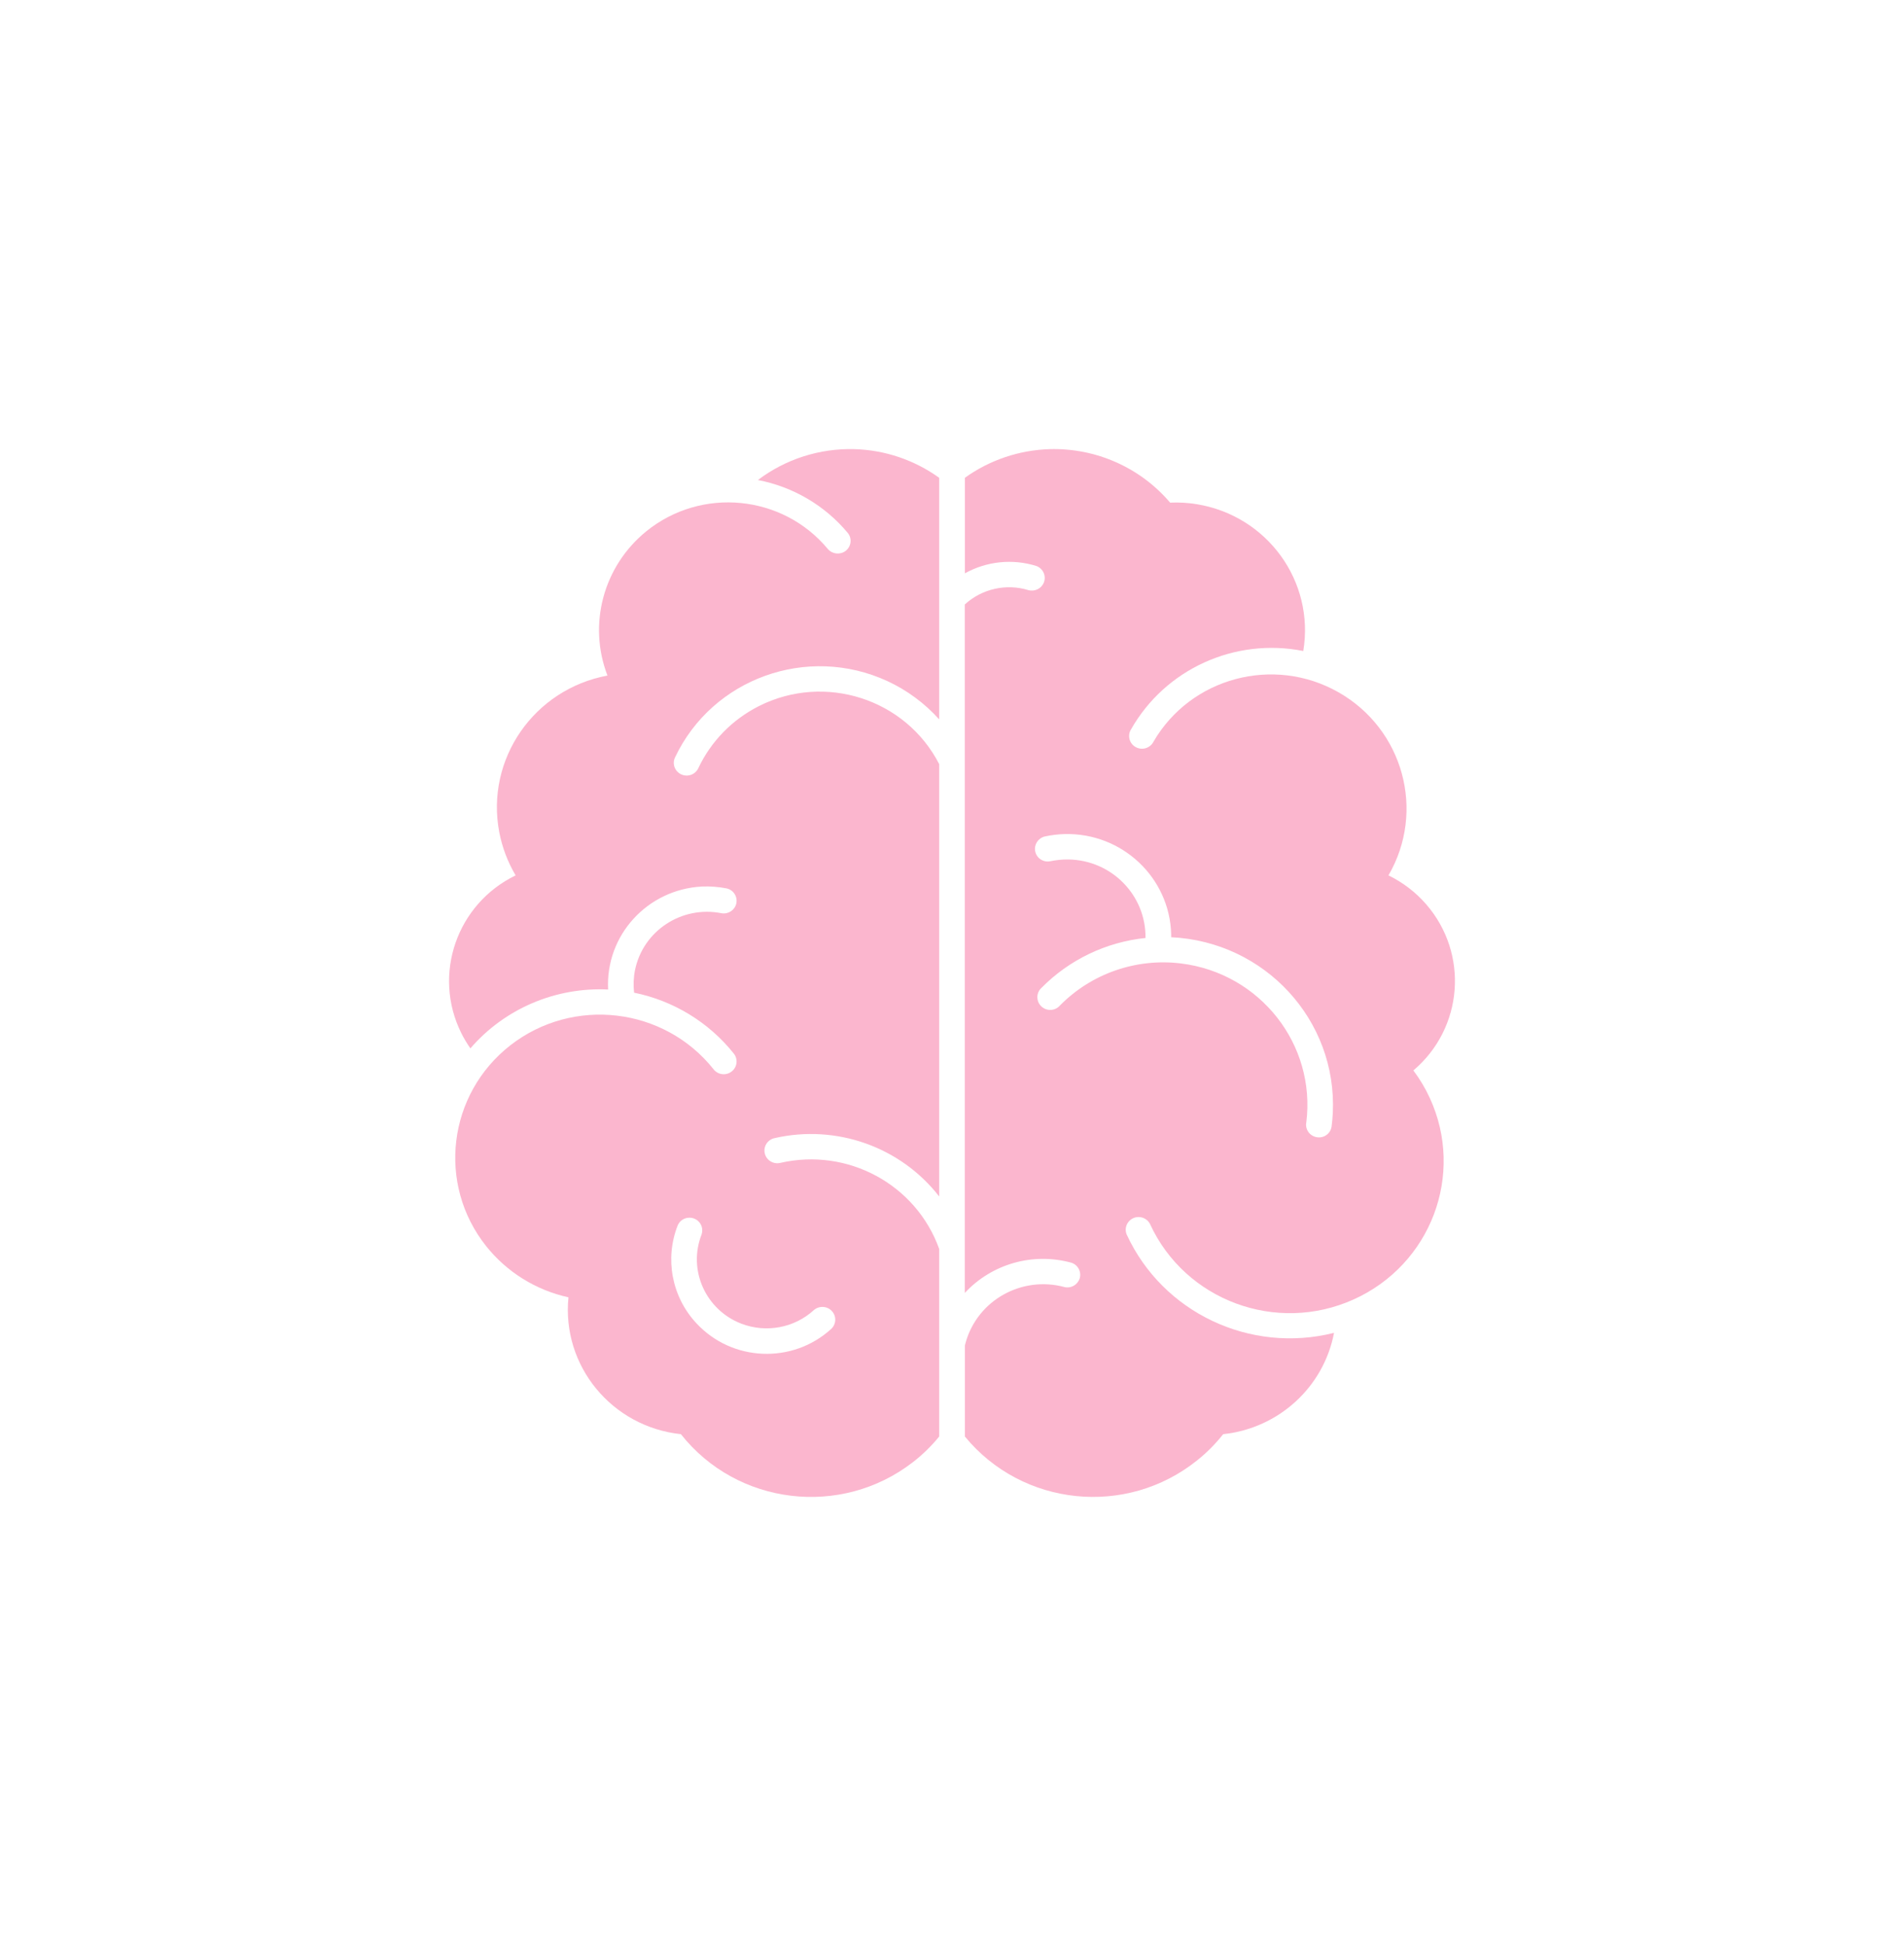 <svg width="318" height="325" viewBox="0 0 318 325" fill="none" xmlns="http://www.w3.org/2000/svg">
<g filter="url(#filter0_d)">
<path d="M115.152 203.366C116.331 203.366 117.288 204.313 117.288 205.478C117.288 205.712 117.255 205.945 117.178 206.161C114.854 212.097 117.838 218.778 123.851 221.077C127.966 222.644 132.663 221.775 135.912 218.808C136.792 218.031 138.158 218.094 138.945 218.964C139.729 219.817 139.682 221.154 138.818 221.947C132.349 227.834 122.267 227.416 116.314 220.998C112.199 216.587 110.99 210.233 113.19 204.641C113.518 203.862 114.288 203.366 115.152 203.366ZM142.698 75.01C136.886 74.854 131.201 76.673 126.584 80.167C132.473 81.302 137.783 84.425 141.597 89.008C142.337 89.924 142.179 91.261 141.252 91.991C140.341 92.691 139.039 92.565 138.285 91.712C130.731 82.593 117.131 81.272 107.927 88.743C100.768 94.57 98.16 104.263 101.458 112.824C89.163 115.108 81.074 126.806 83.383 138.971C83.869 141.519 84.797 143.958 86.116 146.195C76.269 150.98 72.201 162.771 77.039 172.528C77.478 173.414 77.996 174.267 78.562 175.09C84.278 168.456 92.773 164.838 101.568 165.257C101.096 156.231 108.101 148.541 117.225 148.058C118.607 147.997 119.99 148.106 121.356 148.369C122.502 148.618 123.225 149.753 122.973 150.901C122.722 152.006 121.621 152.72 120.506 152.517C113.864 151.197 107.411 155.438 106.059 161.995C105.807 163.253 105.761 164.527 105.901 165.785C112.483 167.122 118.387 170.726 122.549 175.946C123.286 176.862 123.145 178.199 122.22 178.929C121.307 179.673 119.957 179.533 119.204 178.617C119.204 178.601 119.187 178.587 119.173 178.571C110.927 168.208 95.742 166.406 85.252 174.562C74.776 182.735 72.954 197.758 81.201 208.119C84.653 212.453 89.508 215.469 94.942 216.664C93.794 228.099 102.181 238.29 113.723 239.518C123.114 251.402 140.452 253.483 152.449 244.208C154.083 242.95 155.559 241.506 156.862 239.906V208.586C152.998 197.805 141.567 191.62 130.307 194.215C129.145 194.48 127.999 193.763 127.732 192.631C127.464 191.48 128.187 190.348 129.332 190.083C139.651 187.706 150.423 191.527 156.862 199.823V127.615C151.256 116.707 137.766 112.373 126.757 117.919C122.297 120.172 118.732 123.822 116.629 128.298C116.126 129.37 114.854 129.819 113.77 129.324C112.702 128.826 112.232 127.568 112.734 126.51C118.969 113.306 134.83 107.588 148.193 113.741C151.491 115.264 154.444 117.454 156.862 120.142V79.795C152.733 76.829 147.801 75.15 142.698 75.01Z" fill="#FBB6CE"/>
<path d="M177.795 139.296C187.375 139.048 195.353 146.537 195.605 156.012C195.605 156.184 195.605 156.354 195.605 156.526C211.261 157.256 223.338 170.384 222.601 185.858C222.568 186.588 222.505 187.302 222.411 188.016C222.317 189.181 221.282 190.052 220.104 189.943C218.925 189.85 218.045 188.825 218.141 187.66C218.155 187.597 218.155 187.551 218.172 187.488C219.82 174.439 210.461 162.539 197.269 160.907C189.778 159.974 182.272 162.585 177.011 167.945C176.225 168.831 174.875 168.907 173.981 168.131C173.101 167.354 173.007 166.017 173.791 165.131C173.838 165.085 173.885 165.038 173.934 164.992C178.565 160.286 184.722 157.333 191.318 156.649C191.412 149.504 185.647 143.631 178.424 143.538C177.403 143.521 176.399 143.631 175.408 143.833C174.246 144.065 173.117 143.321 172.896 142.17C172.676 141.052 173.382 139.98 174.483 139.701C175.565 139.468 176.68 139.327 177.795 139.296ZM175.314 75.01C170.211 75.166 165.279 76.829 161.15 79.795V95.751C164.794 93.73 169.096 93.279 173.084 94.523C174.185 94.928 174.765 96.139 174.357 97.241C173.981 98.266 172.866 98.841 171.782 98.562C168.059 97.413 163.993 98.329 161.134 100.954V215.934C165.641 211.072 172.519 209.114 178.943 210.886C180.058 211.242 180.671 212.453 180.309 213.558C179.948 214.583 178.88 215.204 177.812 214.955C170.65 213.014 163.254 217.145 161.275 224.23C161.228 224.386 161.197 224.556 161.15 224.711V239.906C170.76 251.618 188.128 253.39 199.954 243.882C201.571 242.592 203.017 241.132 204.29 239.518C213.555 238.539 221.078 231.657 222.805 222.598C208.764 226.125 194.191 219.212 188.178 206.178C187.722 205.106 188.255 203.862 189.34 203.413C190.375 202.992 191.569 203.427 192.072 204.422C197.945 217.192 213.163 222.833 226.07 217.022C238.981 211.212 244.68 196.156 238.807 183.386C238.054 181.756 237.143 180.217 236.058 178.773C244.398 171.705 245.356 159.291 238.211 151.041C236.467 149.023 234.317 147.374 231.897 146.195C238.131 135.474 234.394 121.788 223.559 115.619C212.721 109.453 198.872 113.15 192.652 123.869C192.119 124.911 190.83 125.345 189.778 124.818C188.71 124.304 188.286 123.032 188.804 121.974C188.851 121.911 188.884 121.851 188.915 121.788C194.63 111.736 206.236 106.453 217.669 108.723C219.601 97.085 211.639 86.118 199.877 84.206C198.4 83.96 196.924 83.881 195.431 83.944C190.454 78.086 183.042 74.792 175.314 75.01Z" fill="#FBB6CE"/>
</g>
<defs>
<filter id="filter0_d" x="0" y="0" width="318" height="325" filterUnits="userSpaceOnUse" color-interpolation-filters="sRGB">
<feFlood flood-opacity="0" result="BackgroundImageFix"/>
<feColorMatrix in="SourceAlpha" type="matrix" values="0 0 0 0 0 0 0 0 0 0 0 0 0 0 0 0 0 0 127 0"/>
<feOffset/>
<feGaussianBlur stdDeviation="37.5"/>
<feColorMatrix type="matrix" values="0 0 0 0 1 0 0 0 0 0.9 0 0 0 0 0 0 0 0 0.32 0"/>
<feBlend mode="normal" in2="BackgroundImageFix" result="effect1_dropShadow"/>
<feBlend mode="normal" in="SourceGraphic" in2="effect1_dropShadow" result="shape"/>
</filter>
</defs>
</svg>
